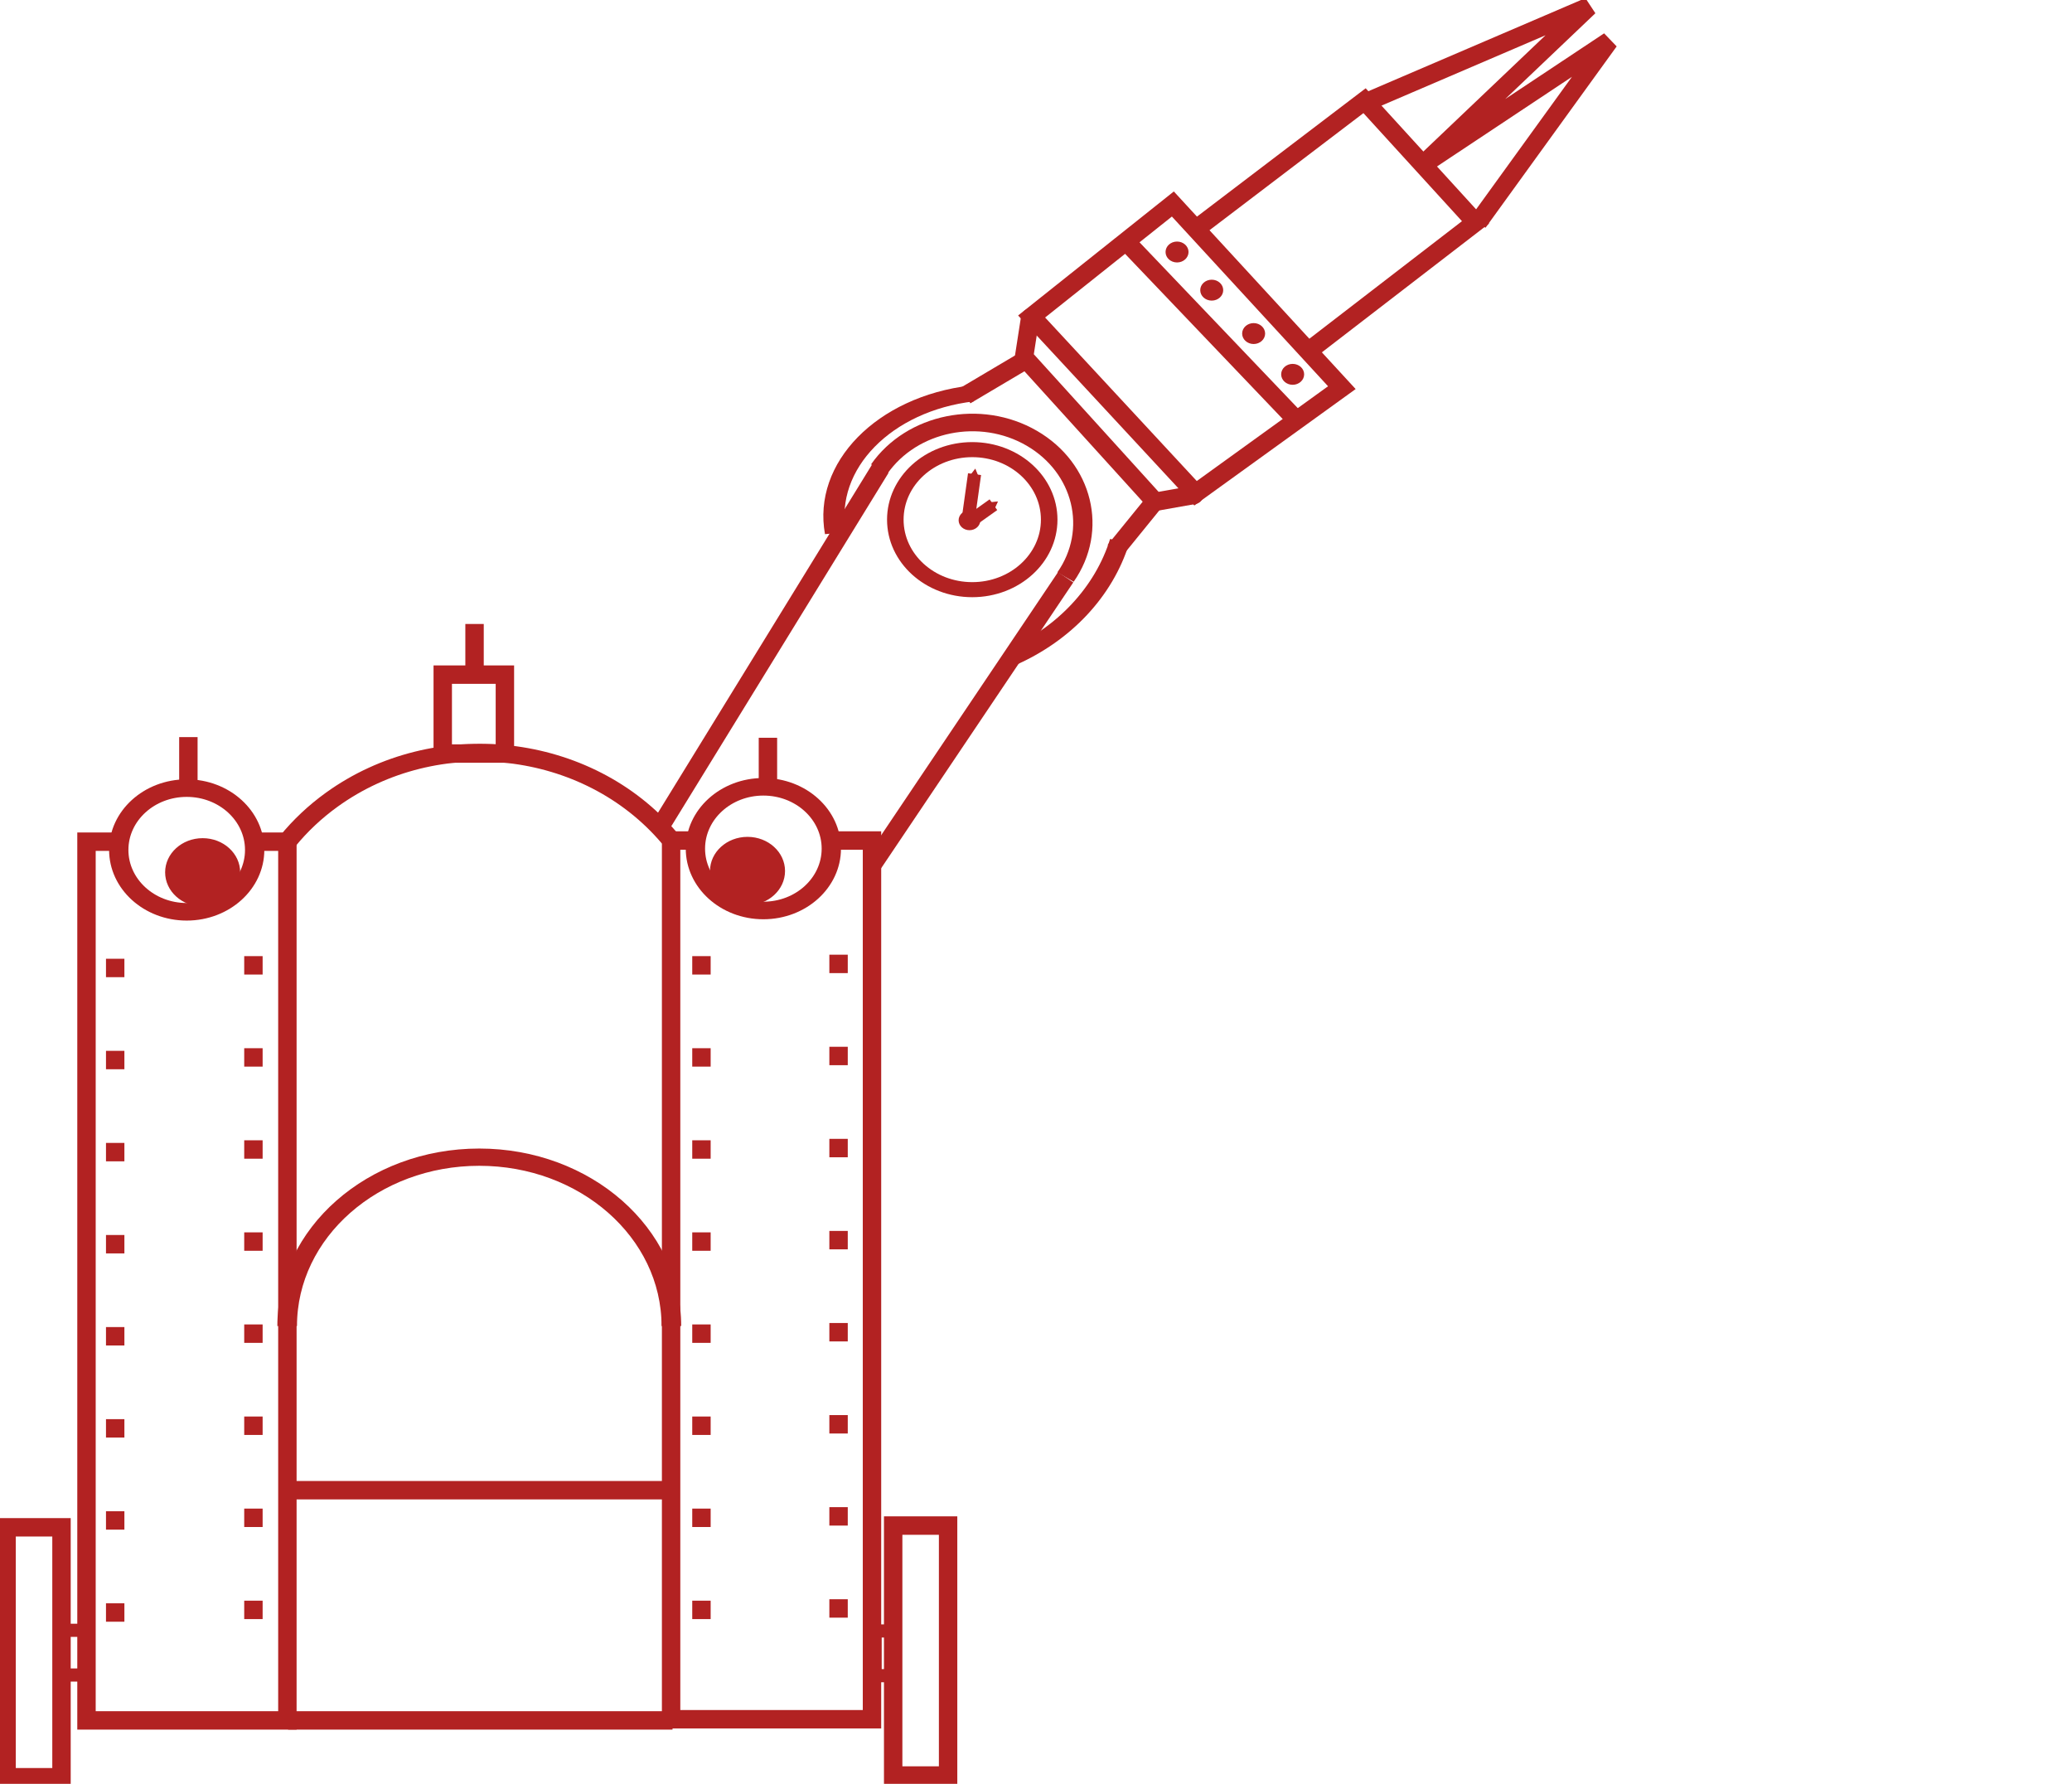 <?xml version="1.0" encoding="UTF-8" standalone="no"?>
<!-- Created with Inkscape (http://www.inkscape.org/) -->

<svg
   xmlns:dc="http://purl.org/dc/elements/1.1/"
   xmlns:cc="http://creativecommons.org/ns#"
   xmlns:rdf="http://www.w3.org/1999/02/22-rdf-syntax-ns#"
   xmlns:svg="http://www.w3.org/2000/svg"
   xmlns="http://www.w3.org/2000/svg"
   xmlns:sodipodi="http://sodipodi.sourceforge.net/DTD/sodipodi-0.dtd"
   xmlns:inkscape="http://www.inkscape.org/namespaces/inkscape"
   width="787.78"
   height="678.052"
   id="svg2"
   version="1.1"
   inkscape:version="0.48.3.1 r9886"
   sodipodi:docname="logo_withouttext.png">
  <sodipodi:namedview
     id="base"
     pagecolor="#ffffff"
     bordercolor="#666666"
     borderopacity="1.0"
     inkscape:pageopacity="0.0"
     inkscape:pageshadow="2"
     inkscape:zoom="0.86381512"
     inkscape:cx="-22.93641"
     inkscape:cy="301.33635"
     inkscape:document-units="px"
     inkscape:current-layer="layer1"
     showgrid="false"
     inkscape:window-width="1855"
     inkscape:window-height="1056"
     inkscape:window-x="65"
     inkscape:window-y="24"
     inkscape:window-maximized="1"
     fit-margin-top="0"
     fit-margin-left="0"
     fit-margin-right="0"
     fit-margin-bottom="0" />
  <defs
     id="defs4">
    <marker
       inkscape:stockid="TriangleOutS"
       orient="auto"
       refY="0.0"
       refX="0.0"
       id="TriangleOutS"
       style="overflow:visible">
      <path
         id="path6898"
         d="M 5.77,0.0 L -2.88,5.0 L -2.88,-5.0 L 5.77,0.0 z "
         style="fill-rule:evenodd;stroke:#000000;stroke-width:1.0pt"
         transform="scale(0.2)" />
    </marker>
    <marker
       style="overflow:visible;"
       id="Arrow1Send"
       refX="0.0"
       refY="0.0"
       orient="auto"
       inkscape:stockid="Arrow1Send">
      <path
         transform="scale(0.2) rotate(180) translate(6,0)"
         style="fill-rule:evenodd;stroke:#000000;stroke-width:1.0pt;"
         d="M 0.0,0.0 L 5.0,-5.0 L -12.5,0.0 L 5.0,5.0 L 0.0,0.0 z "
         id="path6765" />
    </marker>
    <marker
       inkscape:stockid="Arrow1Mend"
       orient="auto"
       refY="0"
       refX="0"
       id="Arrow1Mend"
       style="overflow:visible">
      <path
         inkscape:connector-curvature="0"
         id="path6759"
         d="M 0,0 5,-5 -12.5,0 5,5 0,0 z"
         style="fill-rule:evenodd;stroke:#000000;stroke-width:1pt"
         transform="matrix(-0.4,0,0,-0.4,-4,0)" />
    </marker>
    <marker
       inkscape:stockid="Arrow1Mend"
       orient="auto"
       refY="0"
       refX="0"
       id="Arrow1Mend-9"
       style="overflow:visible">
      <path
         inkscape:connector-curvature="0"
         id="path6759-8"
         d="M 0,0 5,-5 -12.5,0 5,5 0,0 z"
         style="fill-rule:evenodd;stroke:#000000;stroke-width:1pt"
         transform="matrix(-0.4,0,0,-0.4,-4,0)" />
    </marker>
    <marker
       inkscape:stockid="Arrow1Mendb"
       orient="auto"
       refY="0"
       refX="0"
       id="Arrow1Mendb"
       style="overflow:visible">
      <path
         inkscape:connector-curvature="0"
         id="path7525"
         d="M 0,0 5,-5 -12.5,0 5,5 0,0 z"
         style="fill:#ff0000;fill-rule:evenodd;stroke:#ff0000;stroke-width:1pt"
         transform="matrix(-0.4,0,0,-0.4,-4,0)" />
    </marker>
    <marker
       inkscape:stockid="Arrow1Mend2"
       orient="auto"
       refY="0"
       refX="0"
       id="Arrow1Mend2"
       style="overflow:visible">
      <path
         inkscape:connector-curvature="0"
         id="path7528"
         d="M 0,0 5,-5 -12.5,0 5,5 0,0 z"
         style="fill:#ff0000;fill-rule:evenodd;stroke:#ff0000;stroke-width:1pt"
         transform="matrix(-0.4,0,0,-0.4,-4,0)" />
    </marker>
    <marker
       inkscape:stockid="Arrow1Mend2l"
       orient="auto"
       refY="0"
       refX="0"
       id="Arrow1Mend2l"
       style="overflow:visible">
      <path
         inkscape:connector-curvature="0"
         id="path7664"
         d="M 0,0 5,-5 -12.5,0 5,5 0,0 z"
         style="fill:#b22222;fill-rule:evenodd;stroke:#b22222;stroke-width:1pt"
         transform="matrix(-0.4,0,0,-0.4,-4,0)" />
    </marker>
    <marker
       inkscape:stockid="Arrow1Mendbp"
       orient="auto"
       refY="0"
       refX="0"
       id="Arrow1Mendbp"
       style="overflow:visible">
      <path
         inkscape:connector-curvature="0"
         id="path7803"
         d="M 0,0 5,-5 -12.5,0 5,5 0,0 z"
         style="fill:#b22222;fill-rule:evenodd;stroke:#b22222;stroke-width:1pt"
         transform="matrix(-0.4,0,0,-0.4,-4,0)" />
    </marker>
    <marker
       inkscape:stockid="Arrow1Mend2l"
       orient="auto"
       refY="0"
       refX="0"
       id="Arrow1Mend2l-5"
       style="overflow:visible">
      <path
         id="path7664-4"
         d="M 0,0 5,-5 -12.5,0 5,5 0,0 z"
         style="fill:#b22222;fill-rule:evenodd;stroke:#b22222;stroke-width:1pt"
         transform="matrix(-0.4,0,0,-0.4,-4,0)"
         inkscape:connector-curvature="0" />
    </marker>
    <marker
       inkscape:stockid="Arrow1Mendbp"
       orient="auto"
       refY="0"
       refX="0"
       id="Arrow1Mendbp-9"
       style="overflow:visible">
      <path
         id="path7803-9"
         d="M 0,0 5,-5 -12.5,0 5,5 0,0 z"
         style="fill:#b22222;fill-rule:evenodd;stroke:#b22222;stroke-width:1pt"
         transform="matrix(-0.4,0,0,-0.4,-4,0)"
         inkscape:connector-curvature="0" />
    </marker>
    <marker
       style="overflow:visible;"
       id="Arrow1SendJ"
       refX="0.0"
       refY="0.0"
       orient="auto"
       inkscape:stockid="Arrow1SendJ">
      <path
         transform="scale(0.2) rotate(180) translate(6,0)"
         style="stroke:#b22222;stroke-width:1.0pt;fill:#b22222;fill-rule:evenodd"
         d="M 0.0,0.0 L 5.0,-5.0 L -12.5,0.0 L 5.0,5.0 L 0.0,0.0 z "
         id="path8645" />
    </marker>
    <marker
       style="overflow:visible;"
       id="Arrow1Sendf"
       refX="0.0"
       refY="0.0"
       orient="auto"
       inkscape:stockid="Arrow1Sendf">
      <path
         transform="scale(0.2) rotate(180) translate(6,0)"
         style="stroke:#b22222;stroke-width:1.0pt;fill:#b22222;fill-rule:evenodd"
         d="M 0.0,0.0 L 5.0,-5.0 L -12.5,0.0 L 5.0,5.0 L 0.0,0.0 z "
         id="path8648" />
    </marker>
    <marker
       inkscape:stockid="TriangleOutSd"
       orient="auto"
       refY="0.0"
       refX="0.0"
       id="TriangleOutSd"
       style="overflow:visible">
      <path
         id="path9346"
         d="M 5.77,0.0 L -2.88,5.0 L -2.88,-5.0 L 5.77,0.0 z "
         style="stroke:#b22222;stroke-width:1.0pt;fill:#b22222;fill-rule:evenodd"
         transform="scale(0.2)" />
    </marker>
    <marker
       inkscape:stockid="TriangleOutSt"
       orient="auto"
       refY="0.0"
       refX="0.0"
       id="TriangleOutSt"
       style="overflow:visible">
      <path
         id="path9493"
         d="M 5.77,0.0 L -2.88,5.0 L -2.88,-5.0 L 5.77,0.0 z "
         style="stroke:#b22222;stroke-width:1.0pt;fill:#b22222;fill-rule:evenodd"
         transform="scale(0.2)" />
    </marker>
  </defs>
  <g
     inkscape:label="Layer 1"
     inkscape:groupmode="layer"
     id="layer1"
     transform="translate(-130.352,-342.517)">
    <path
       sodipodi:type="arc"
       style="fill:none;stroke:#b22222;stroke-width:5.299;stroke-miterlimit:4;stroke-opacity:1;stroke-dasharray:none;stroke-dashoffset:0"
       id="path5844-7"
       sodipodi:cx="286.07144"
       sodipodi:cy="244.45163"
       sodipodi:rx="24.642857"
       sodipodi:ry="24.642857"
       d="m 310.714,244.452 c 0,13.61 -11.033,24.643 -24.643,24.643 -13.61,0 -24.643,-11.033 -24.643,-24.643 0,-13.61 11.033,-24.643 24.643,-24.643 13.61,0 24.643,11.033 24.643,24.643 z"
       transform="matrix(-1.187,0,0,1.08,839.573,276.033)" />
    <path
       sodipodi:type="arc"
       style="fill:none;stroke:#b22222;stroke-width:5.492;stroke-miterlimit:4;stroke-opacity:1;stroke-dasharray:none;stroke-dashoffset:0"
       id="path6614-2"
       sodipodi:cx="170.71428"
       sodipodi:cy="328.38019"
       sodipodi:rx="31.428572"
       sodipodi:ry="31.428572"
       d="m 202.143,328.38 c 0,17.358 -14.071,31.429 -31.429,31.429 -17.358,0 -31.429,-14.071 -31.429,-31.429 0,0 0,0 0,0"
       transform="matrix(1.127,0.653,0.718,-1.026,71.878,766.778)"
       sodipodi:start="0"
       sodipodi:end="3.1415927"
       sodipodi:open="true" />
    <path
       style="fill:none;stroke:#b22222;stroke-width:7;stroke-linecap:butt;stroke-linejoin:miter;stroke-miterlimit:4;stroke-opacity:1;stroke-dasharray:none"
       d="m 576.277,420.062 64.25,69.81 -55.619,40.14 -62.332,-67.192 z"
       id="path6626-1"
       inkscape:connector-curvature="0" />
    <path
       style="fill:none;stroke:#b22222;stroke-width:7;stroke-linecap:butt;stroke-linejoin:miter;stroke-miterlimit:4;stroke-opacity:1;stroke-dasharray:none"
       d="m 584.908,429.661 64.25,-48.867 42.194,46.249 -62.332,47.994"
       id="path6628-3"
       inkscape:connector-curvature="0" />
    <path
       style="fill:none;stroke:#b22222;stroke-width:7;stroke-linecap:butt;stroke-linejoin:miter;stroke-miterlimit:4;stroke-opacity:1;stroke-dasharray:none"
       d="m 692.311,427.043 49.866,-68.937 -70.963,47.121 63.291,-60.211 -83.429,35.777"
       id="path6630-8"
       inkscape:connector-curvature="0" />
    <path
       style="fill:none;stroke:#b22222;stroke-width:7;stroke-linecap:round;stroke-linejoin:miter;stroke-miterlimit:4;stroke-opacity:1;stroke-dasharray:none"
       d="m 584.358,530.635 -14.794,2.618 -49.866,-54.975 2.322,-14.952"
       id="path6632-9"
       inkscape:connector-curvature="0"
       sodipodi:nodetypes="cccc" />
    <path
       style="fill:none;stroke:#b22222;stroke-width:7;stroke-linecap:butt;stroke-linejoin:miter;stroke-miterlimit:4;stroke-opacity:1;stroke-dasharray:none"
       d="m 569.29,533.248 -15.107,18.593"
       id="path6634-4"
       inkscape:connector-curvature="0"
       sodipodi:nodetypes="cc" />
    <path
       sodipodi:nodetypes="cc"
       style="fill:none;stroke:#b22222;stroke-width:7;stroke-linecap:butt;stroke-linejoin:miter;stroke-miterlimit:4;stroke-opacity:1;stroke-dasharray:none"
       d="m 521.617,478.527 -24.121,14.286"
       id="path6636-9"
       inkscape:connector-curvature="0" />
    <path
       style="fill:none;stroke:#b22222;stroke-width:7;stroke-linecap:butt;stroke-linejoin:miter;stroke-miterlimit:4;stroke-opacity:1;stroke-dasharray:none"
       d="M 465.182,520.447 380.011,658.952"
       id="path6638-6"
       inkscape:connector-curvature="0" />
    <path
       style="fill:none;stroke:#b22222;stroke-width:7;stroke-linecap:butt;stroke-linejoin:miter;stroke-miterlimit:4;stroke-opacity:1;stroke-dasharray:none"
       d="M 535.517,561.948 461.885,671.453"
       id="path6640-7"
       inkscape:connector-curvature="0"
       sodipodi:nodetypes="cc" />
    <path
       sodipodi:type="arc"
       style="fill:none;stroke:#b22222;stroke-width:3.316;stroke-miterlimit:4;stroke-opacity:1;stroke-dasharray:none;stroke-dashoffset:0"
       id="path6642-0"
       sodipodi:cx="184.59109"
       sodipodi:cy="435.07834"
       sodipodi:rx="35.608482"
       sodipodi:ry="35.608482"
       d="m 150.923,423.485 c 3.286,-9.542 10.466,-17.242 19.755,-21.185"
       transform="matrix(-0.304,-1.956,-2.236,0.263,1507.459,776.281)"
       sodipodi:start="3.4732052"
       sodipodi:end="4.3109633"
       sodipodi:open="true" />
    <path
       sodipodi:type="arc"
       style="fill:none;stroke:#b22222;stroke-width:4.605;stroke-miterlimit:4;stroke-opacity:1;stroke-dasharray:none;stroke-dashoffset:0"
       id="path6642-8-5"
       sodipodi:cx="184.59109"
       sodipodi:cy="435.07834"
       sodipodi:rx="35.608482"
       sodipodi:ry="35.608482"
       d="m 220.178,433.836 c 0.678,19.412 -14.326,35.786 -33.723,36.802"
       transform="matrix(-0.328,-1.302,-1.712,0.249,1314.88,670.724)"
       sodipodi:start="6.2482787"
       sodipodi:end="7.8016217"
       sodipodi:open="true" />
    <path
       sodipodi:type="arc"
       style="fill:#b22222;fill-opacity:1;stroke:#b22222;stroke-width:1.227;stroke-miterlimit:4;stroke-opacity:1;stroke-dasharray:none;stroke-dashoffset:0"
       id="path6683-5"
       sodipodi:cx="112.14626"
       sodipodi:cy="325.38785"
       sodipodi:rx="4.5022221"
       sodipodi:ry="4.5022221"
       d="m 116.648,325.388 c 0,2.487 -2.016,4.502 -4.502,4.502 -2.487,0 -4.502,-2.016 -4.502,-4.502 0,-2.487 2.016,-4.502 4.502,-4.502 2.487,0 4.502,2.016 4.502,4.502 z"
       transform="matrix(-0.854,0,0,0.777,702.762,216.48)" />
    <path
       sodipodi:type="arc"
       style="fill:#b22222;fill-opacity:1;stroke:#b22222;stroke-width:1.227;stroke-miterlimit:4;stroke-opacity:1;stroke-dasharray:none;stroke-dashoffset:0"
       id="path6683-7-0"
       sodipodi:cx="112.14626"
       sodipodi:cy="325.38785"
       sodipodi:rx="4.5022221"
       sodipodi:ry="4.5022221"
       d="m 116.648,325.388 c 0,2.487 -2.016,4.502 -4.502,4.502 -2.487,0 -4.502,-2.016 -4.502,-4.502 0,-2.487 2.016,-4.502 4.502,-4.502 2.487,0 4.502,2.016 4.502,4.502 z"
       transform="matrix(-0.854,0,0,0.777,686.827,199.98)" />
    <path
       sodipodi:type="arc"
       style="fill:#b22222;fill-opacity:1;stroke:#b22222;stroke-width:1.227;stroke-miterlimit:4;stroke-opacity:1;stroke-dasharray:none;stroke-dashoffset:0"
       id="path6683-7-7-1"
       sodipodi:cx="112.14626"
       sodipodi:cy="325.38785"
       sodipodi:rx="4.5022221"
       sodipodi:ry="4.5022221"
       d="m 116.648,325.388 c 0,2.487 -2.016,4.502 -4.502,4.502 -2.487,0 -4.502,-2.016 -4.502,-4.502 0,-2.487 2.016,-4.502 4.502,-4.502 2.487,0 4.502,2.016 4.502,4.502 z"
       transform="matrix(-0.854,0,0,0.777,673.639,185.479)" />
    <path
       sodipodi:type="arc"
       style="fill:#b22222;fill-opacity:1;stroke:#b22222;stroke-width:1.227;stroke-miterlimit:4;stroke-opacity:1;stroke-dasharray:none;stroke-dashoffset:0"
       id="path6683-7-76-7"
       sodipodi:cx="112.14626"
       sodipodi:cy="325.38785"
       sodipodi:rx="4.5022221"
       sodipodi:ry="4.5022221"
       d="m 116.648,325.388 c 0,2.487 -2.016,4.502 -4.502,4.502 -2.487,0 -4.502,-2.016 -4.502,-4.502 0,-2.487 2.016,-4.502 4.502,-4.502 2.487,0 4.502,2.016 4.502,4.502 z"
       transform="matrix(-0.854,0,0,0.777,717.598,231.981)" />
    <path
       style="fill:none;stroke:#b22222;stroke-width:7;stroke-linecap:butt;stroke-linejoin:miter;stroke-miterlimit:4;stroke-opacity:1;stroke-dasharray:none"
       d="M 623.985,502.946 558.595,434.443"
       id="path6735-1"
       inkscape:connector-curvature="0" />
    <path
       sodipodi:type="arc"
       style="fill:#b22222;fill-opacity:1;stroke:#b22222;stroke-width:1.305;stroke-miterlimit:4;stroke-opacity:1;stroke-dasharray:none;stroke-dashoffset:0"
       id="path6683-7-8-8"
       sodipodi:cx="112.14626"
       sodipodi:cy="325.38785"
       sodipodi:rx="4.5022221"
       sodipodi:ry="4.5022221"
       d="m 116.648,325.388 c 0,2.487 -2.016,4.502 -4.502,4.502 -2.487,0 -4.502,-2.016 -4.502,-4.502 0,-2.487 2.016,-4.502 4.502,-4.502 2.487,0 4.502,2.016 4.502,4.502 z"
       transform="matrix(-0.801,0,0,0.733,588.781,301.766)" />
    <path
       sodipodi:nodetypes="cc"
       style="fill:#ff0000;fill-opacity:1;stroke:#b22222;stroke-width:5;stroke-linecap:butt;stroke-linejoin:miter;stroke-miterlimit:4;stroke-opacity:1;stroke-dasharray:none;marker-end:url(#TriangleOutSt)"
       d="m 498.975,540.823 9.077,-6.458"
       id="path6744-4"
       inkscape:connector-curvature="0" />
    <path
       style="fill:#ff0000;fill-opacity:1;stroke:#b22222;stroke-width:5;stroke-linecap:butt;stroke-linejoin:miter;stroke-miterlimit:4;stroke-opacity:1;stroke-dasharray:none;marker-end:url(#TriangleOutSd)"
       d="m 498.38,540.588 2.495,-17.842"
       id="path6744-0-0"
       inkscape:connector-curvature="0"
       inkscape:transform-center-x="10.232322"
       inkscape:transform-center-y="19.236766"
       sodipodi:nodetypes="cc" />
    <rect
       transform="scale(-1,1)"
       style="fill:none;stroke:#b22222;stroke-width:5;stroke-miterlimit:4;stroke-opacity:1;stroke-dasharray:none;stroke-dashoffset:0"
       id="rect7280-8"
       width="6.594"
       height="17.001"
       x="-469.653"
       y="962.464" />
    <rect
       transform="scale(-1,1)"
       style="fill:none;stroke:#b22222;stroke-width:7;stroke-miterlimit:4;stroke-opacity:1;stroke-dasharray:none;stroke-dashoffset:0"
       id="rect7442-2"
       width="23.628"
       height="30.001"
       x="-322.314"
       y="598.95" />
    <path
       sodipodi:type="arc"
       style="fill:none;stroke:#b22222;stroke-width:5.8;stroke-miterlimit:4;stroke-opacity:1;stroke-dasharray:none;stroke-dashoffset:0"
       id="path7440-8"
       sodipodi:cx="215.69736"
       sodipodi:cy="477.2355"
       sodipodi:rx="72.854134"
       sodipodi:ry="72.854134"
       d="m 158.288,432.382 c 24.772,-31.707 70.557,-37.328 102.263,-12.556 5.017,3.92 9.499,8.48 13.33,13.565"
       transform="matrix(-1.256,0,0,1.16,583.696,159.524)"
       sodipodi:start="3.8048178"
       sodipodi:end="5.6374135"
       sodipodi:open="true" />
    <rect
       transform="scale(-1,1)"
       style="fill:none;stroke:#b22222;stroke-width:7;stroke-miterlimit:4;stroke-opacity:1;stroke-dasharray:none;stroke-dashoffset:0"
       id="rect7214-7"
       width="76.379"
       height="334.013"
       x="-461.885"
       y="662.009" />
    <rect
       transform="scale(-1,1)"
       style="fill:none;stroke:#b22222;stroke-width:5;stroke-miterlimit:4;stroke-opacity:1;stroke-dasharray:none;stroke-dashoffset:0"
       id="rect7280-4-5"
       width="8.723"
       height="17.001"
       x="-162.818"
       y="962.214" />
    <rect
       transform="scale(-1,1)"
       style="fill:none;stroke:#b22222;stroke-width:7;stroke-miterlimit:4;stroke-opacity:1;stroke-dasharray:none;stroke-dashoffset:0"
       id="rect7214-4-4"
       width="76.379"
       height="334.013"
       x="-239.616"
       y="662.452" />
    <path
       sodipodi:type="arc"
       style="fill:#ffffff;fill-opacity:1;stroke:#b22222;stroke-width:5.466;stroke-miterlimit:4;stroke-opacity:1;stroke-dasharray:none;stroke-dashoffset:0"
       id="path7234-7"
       sodipodi:cx="187.86543"
       sodipodi:cy="423.61813"
       sodipodi:rx="19.236767"
       sodipodi:ry="19.236767"
       d="m 207.102,423.618 c 0,10.624 -8.613,19.237 -19.237,19.237 -10.624,0 -19.237,-8.613 -19.237,-19.237 0,-10.624 8.613,-19.237 19.237,-19.237 10.624,0 19.237,8.613 19.237,19.237 z"
       transform="matrix(-1.343,0,0,1.222,672.889,147.432)" />
    <path
       sodipodi:type="arc"
       style="fill:#ffffff;fill-opacity:1;stroke:#b22222;stroke-width:5.466;stroke-miterlimit:4;stroke-opacity:1;stroke-dasharray:none;stroke-dashoffset:0"
       id="path7234-1-4"
       sodipodi:cx="187.86543"
       sodipodi:cy="423.61813"
       sodipodi:rx="19.236767"
       sodipodi:ry="19.236767"
       d="m 207.102,423.618 c 0,10.624 -8.613,19.237 -19.237,19.237 -10.624,0 -19.237,-8.613 -19.237,-19.237 0,-10.624 8.613,-19.237 19.237,-19.237 10.624,0 19.237,8.613 19.237,19.237 z"
       transform="matrix(-1.343,0,0,1.222,453.642,147.932)" />
    <rect
       transform="scale(-1,1)"
       style="fill:none;stroke:#b22222;stroke-width:7;stroke-miterlimit:4;stroke-opacity:1;stroke-dasharray:none;stroke-dashoffset:0"
       id="rect7254-8"
       width="20.881"
       height="95.004"
       x="-490.821"
       y="922.406" />
    <rect
       transform="scale(-1,1)"
       style="fill:none;stroke:#b22222;stroke-width:7;stroke-miterlimit:4;stroke-opacity:1;stroke-dasharray:none;stroke-dashoffset:0"
       id="rect7254-6-2"
       width="20.881"
       height="95.004"
       x="-153.733"
       y="923.065" />
    <path
       style="fill:none;stroke:#b22222;stroke-width:7;stroke-linecap:butt;stroke-linejoin:miter;stroke-miterlimit:4;stroke-opacity:1;stroke-dasharray:none"
       d="m 422.321,641.451 0,-18.501"
       id="path7318-3"
       inkscape:connector-curvature="0" />
    <path
       style="fill:none;stroke:#b22222;stroke-width:7;stroke-linecap:butt;stroke-linejoin:miter;stroke-miterlimit:4;stroke-opacity:1;stroke-dasharray:none"
       d="m 201.975,641.201 0,-18.501"
       id="path7318-7-8"
       inkscape:connector-curvature="0" />
    <path
       sodipodi:type="arc"
       style="fill:#b22222;fill-opacity:1;stroke:#b22222;stroke-width:0.781;stroke-miterlimit:4;stroke-opacity:1;stroke-dasharray:none;stroke-dashoffset:0"
       id="path7396-7"
       sodipodi:cx="150.21049"
       sodipodi:cy="433.03189"
       sodipodi:rx="10.232323"
       sodipodi:ry="10.232323"
       d="m 160.443,433.032 c 0,5.651 -4.581,10.232 -10.232,10.232 -5.651,0 -10.232,-4.581 -10.232,-10.232 0,-5.651 4.581,-10.232 10.232,-10.232 5.651,0 10.232,4.581 10.232,10.232 z"
       transform="matrix(-1.343,0,0,1.222,616.292,144.432)" />
    <path
       sodipodi:type="arc"
       style="fill:#b22222;fill-opacity:1;stroke:#b22222;stroke-width:0.781;stroke-miterlimit:4;stroke-opacity:1;stroke-dasharray:none;stroke-dashoffset:0"
       id="path7396-8-3"
       sodipodi:cx="150.21049"
       sodipodi:cy="433.03189"
       sodipodi:rx="10.232323"
       sodipodi:ry="10.232323"
       d="m 160.443,433.032 c 0,5.651 -4.581,10.232 -10.232,10.232 -5.651,0 -10.232,-4.581 -10.232,-10.232 0,-5.651 4.581,-10.232 10.232,-10.232 5.651,0 10.232,4.581 10.232,10.232 z"
       transform="matrix(-1.343,0,0,1.222,409.134,144.932)" />
    <path
       sodipodi:type="arc"
       style="fill:none;stroke:#b22222;stroke-width:12.711;stroke-miterlimit:4;stroke-opacity:1;stroke-dasharray:none;stroke-dashoffset:0"
       id="path7416-7"
       sodipodi:cx="55.663834"
       sodipodi:cy="552.54541"
       sodipodi:rx="124.42504"
       sodipodi:ry="124.42504"
       d="m -68.761,552.545 c 4e-6,-68.718 55.707,-124.425 124.425,-124.425 68.718,0 124.425,55.707 124.425,124.425"
       transform="matrix(-0.587,0,0,0.516,345.247,561.461)"
       sodipodi:start="3.1415927"
       sodipodi:end="6.2831853"
       sodipodi:open="true" />
    <path
       style="fill:none;stroke:#b22222;stroke-width:7;stroke-linecap:butt;stroke-linejoin:miter;stroke-miterlimit:4;stroke-opacity:1;stroke-dasharray:none"
       d="m 386.055,908.962 -146.165,0"
       id="path7418-6"
       inkscape:connector-curvature="0" />
    <path
       style="fill:none;stroke:#b22222;stroke-width:7;stroke-linecap:butt;stroke-linejoin:miter;stroke-miterlimit:4;stroke-opacity:1;stroke-dasharray:none"
       d="m 386.055,996.465 -146.165,0"
       id="path7418-1-0"
       inkscape:connector-curvature="0" />
    <path
       style="fill:none;stroke:#b22222;stroke-width:7;stroke-linecap:butt;stroke-linejoin:miter;stroke-miterlimit:4;stroke-opacity:1;stroke-dasharray:none"
       d="m 310.775,598.2 0,-18.501"
       id="path7318-72-6"
       inkscape:connector-curvature="0" />
    <path
       style="fill:none;stroke:#b22222;stroke-width:7;stroke-linecap:butt;stroke-linejoin:miter;stroke-miterlimit:4;stroke-opacity:1;stroke-dasharray:7,28;stroke-dashoffset:0"
       d="m 397.045,705.954 0,279.965"
       id="path7462-5-7"
       inkscape:connector-curvature="0" />
    <path
       style="fill:none;stroke:#b22222;stroke-width:7;stroke-linecap:butt;stroke-linejoin:miter;stroke-miterlimit:4;stroke-opacity:1;stroke-dasharray:7, 28;stroke-dashoffset:0"
       d="m 226.703,705.954 0,272.652"
       id="path7462-5-2-8"
       inkscape:connector-curvature="0" />
    <path
       style="fill:none;stroke:#b22222;stroke-width:7;stroke-linecap:butt;stroke-linejoin:miter;stroke-miterlimit:4;stroke-opacity:1;stroke-dasharray:7, 28;stroke-dashoffset:0"
       d="m 174.149,706.954 0,274.085"
       id="path7462-5-2-2-9"
       inkscape:connector-curvature="0" />
    <path
       style="fill:none;stroke:#b22222;stroke-width:7;stroke-linecap:butt;stroke-linejoin:miter;stroke-miterlimit:4;stroke-opacity:1;stroke-dasharray:7, 28;stroke-dashoffset:0"
       d="m 449.174,705.409 0,279.965"
       id="path7462-5-7-6"
       inkscape:connector-curvature="0" />
  </g>
</svg>

